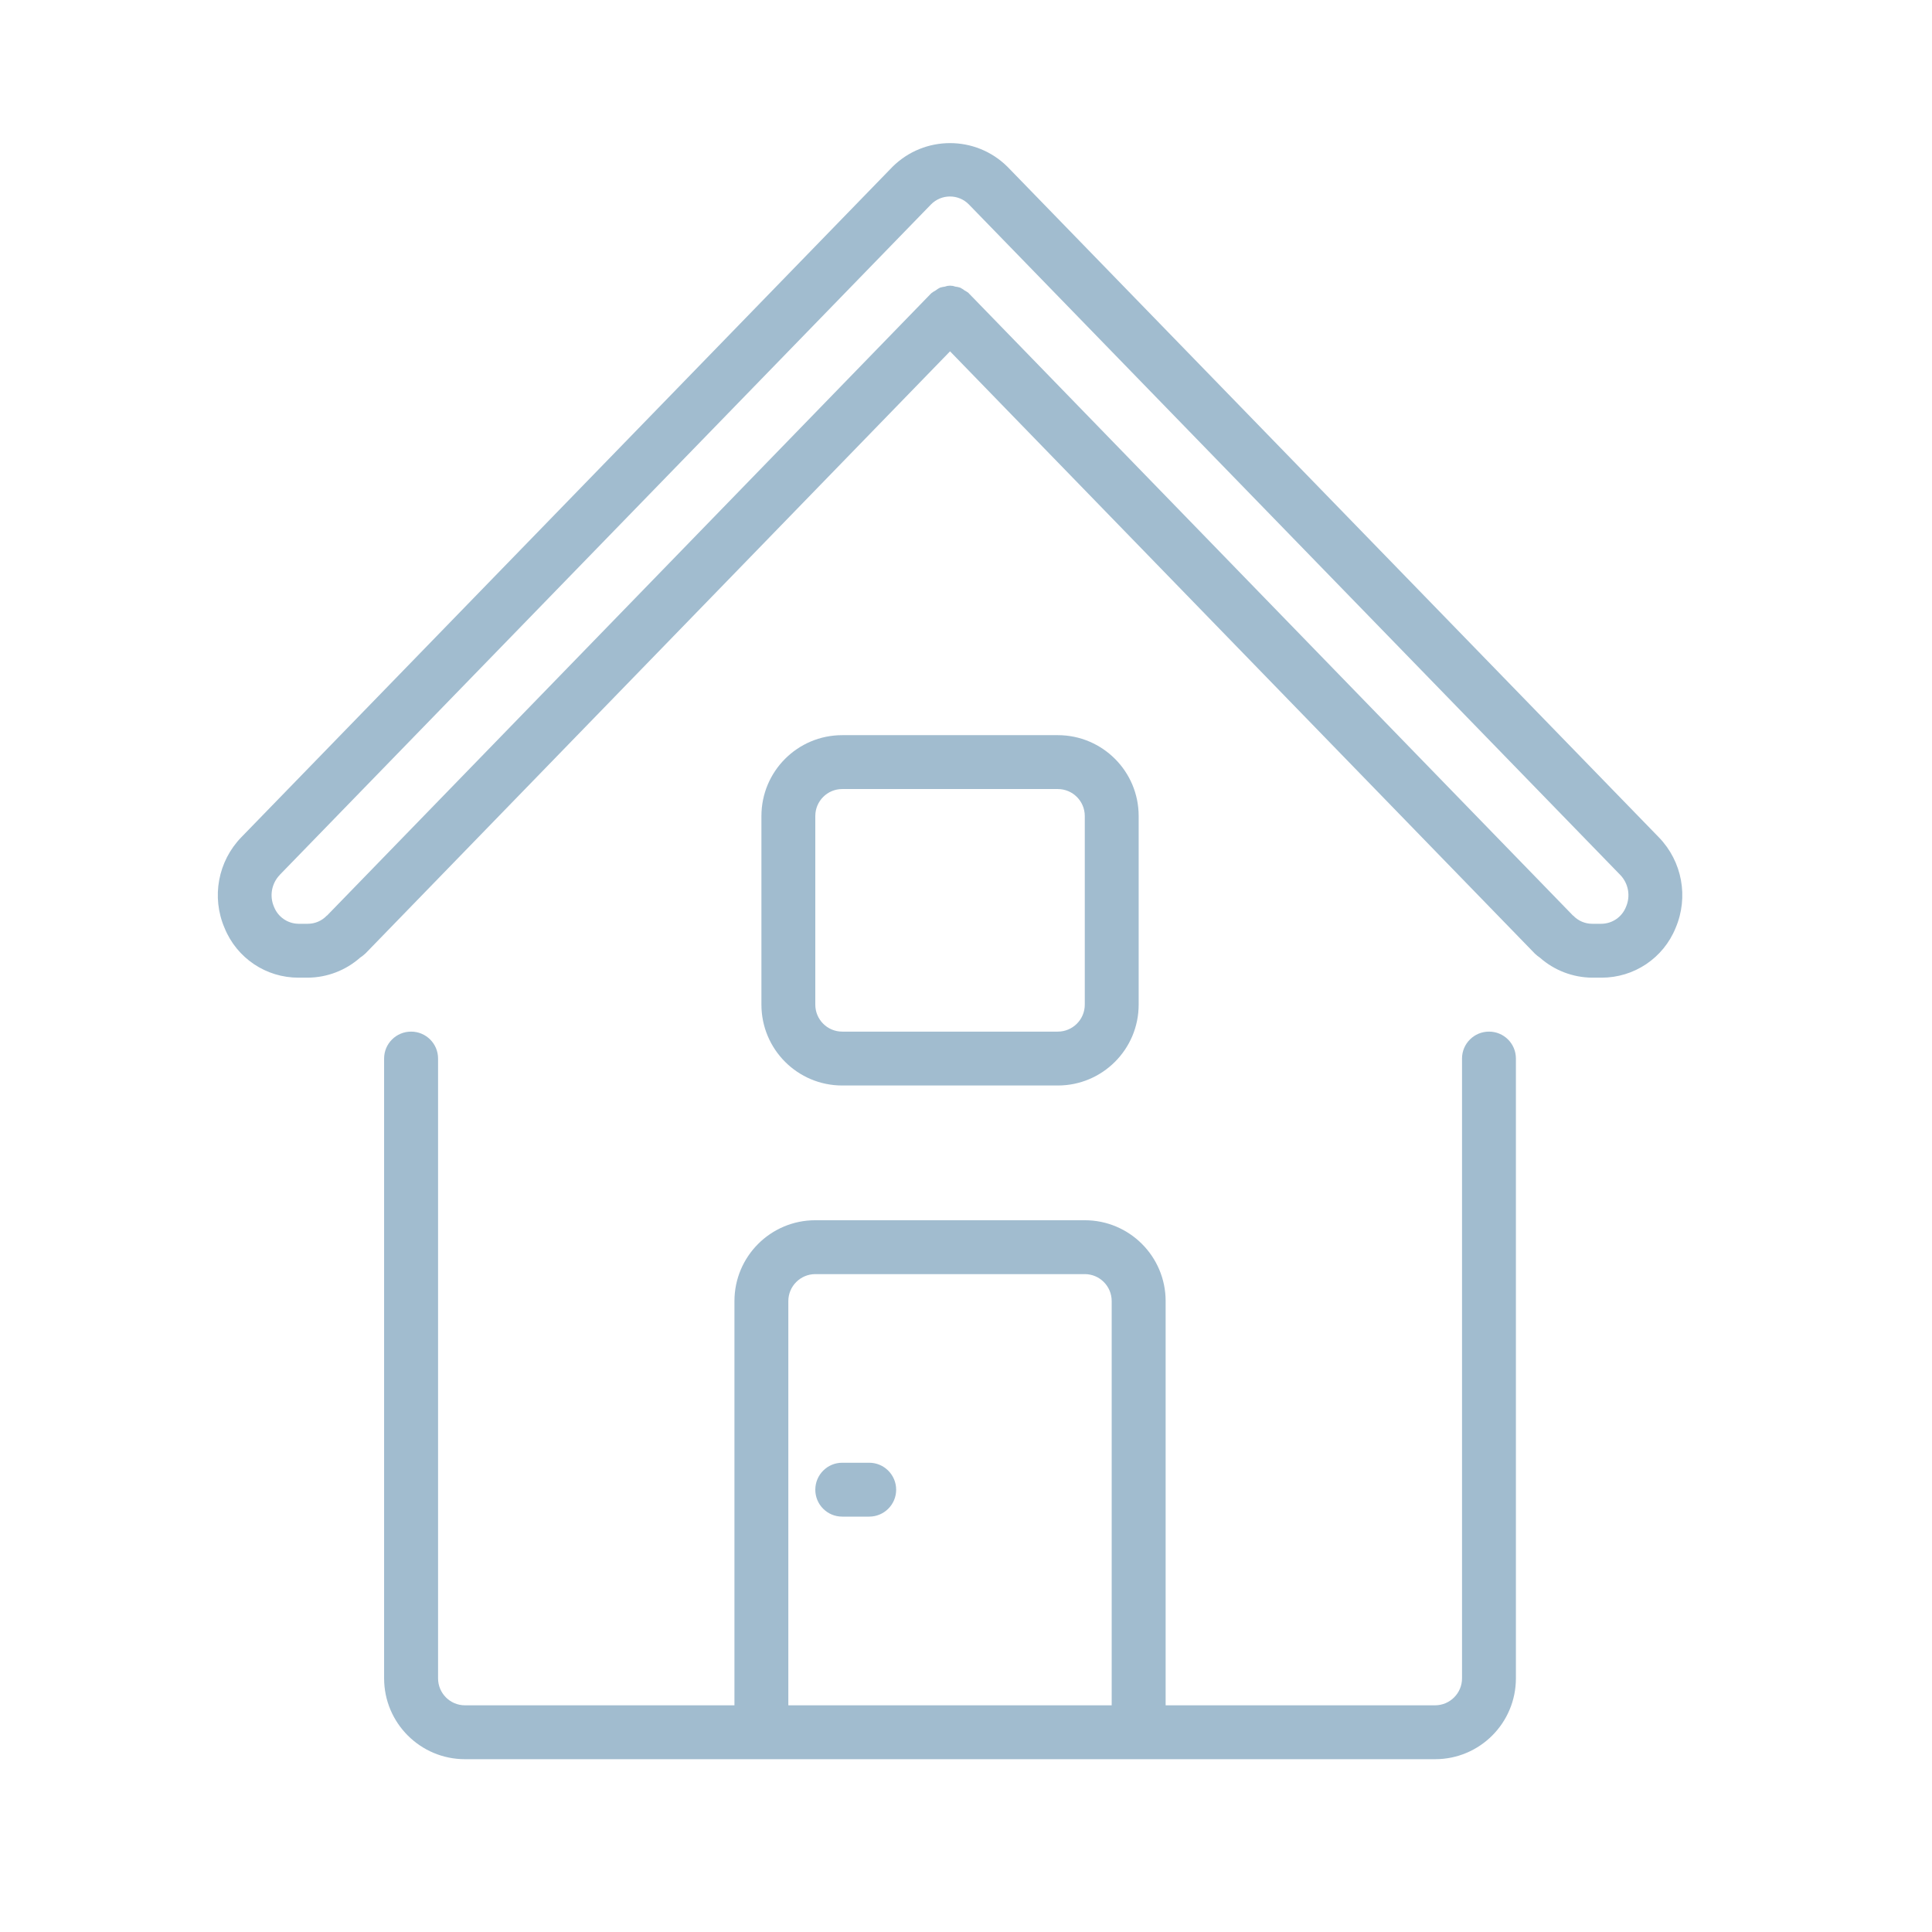 <?xml version="1.0" encoding="UTF-8"?>
<svg width="27px" height="27px" viewBox="0 0 27 27" version="1.1" xmlns="http://www.w3.org/2000/svg" xmlns:xlink="http://www.w3.org/1999/xlink">
    <!-- Generator: Sketch 52.6 (67491) - http://www.bohemiancoding.com/sketch -->
    <title>Atoms/Icon/Amenities/house</title>
    <desc>Created with Sketch.</desc>
    <g id="Atoms/Icon/Amenities/house" stroke="none" stroke-width="1" fill="none" fill-rule="evenodd">
        <path d="M20.809,14.417 C21.017,14.417 21.185,14.585 21.185,14.793 L21.185,23.455 C21.185,24.079 20.68,24.585 20.056,24.585 L6.498,24.585 C5.874,24.585 5.368,24.079 5.368,23.455 L5.368,14.793 C5.368,14.585 5.537,14.417 5.745,14.417 C5.953,14.417 6.122,14.585 6.122,14.793 L6.122,23.455 C6.122,23.663 6.29,23.832 6.498,23.832 L10.264,23.832 L10.264,18.183 C10.264,17.559 10.77,17.053 11.394,17.053 L15.16,17.053 C15.784,17.053 16.29,17.559 16.29,18.183 L16.29,23.832 L20.055,23.832 C20.263,23.832 20.432,23.663 20.432,23.455 L20.432,14.793 C20.432,14.585 20.601,14.417 20.809,14.417 Z M15.536,23.832 L15.536,18.183 C15.536,17.975 15.368,17.806 15.16,17.806 L11.394,17.806 C11.186,17.806 11.017,17.975 11.017,18.183 L11.017,23.832 L15.536,23.832 Z M23.182,11.701 C23.509,12.037 23.601,12.537 23.417,12.968 C23.246,13.39 22.835,13.665 22.379,13.663 L22.251,13.663 C21.982,13.661 21.723,13.562 21.521,13.384 C21.496,13.367 21.473,13.349 21.451,13.328 L13.277,4.91 L5.109,13.323 C5.086,13.345 5.06,13.365 5.033,13.383 C4.832,13.561 4.572,13.661 4.303,13.663 L4.174,13.663 C3.719,13.665 3.309,13.39 3.138,12.968 C2.953,12.537 3.046,12.037 3.372,11.701 L12.474,2.33 C12.919,1.89 13.635,1.89 14.079,2.33 L23.182,11.701 Z M22.723,12.675 C22.79,12.523 22.758,12.345 22.642,12.226 L13.538,2.855 C13.469,2.785 13.374,2.746 13.276,2.746 C13.177,2.746 13.083,2.785 13.013,2.855 L3.91,12.226 L3.911,12.226 C3.795,12.345 3.763,12.523 3.83,12.675 C3.886,12.816 4.022,12.909 4.174,12.91 L4.302,12.91 C4.402,12.91 4.497,12.869 4.566,12.797 C4.568,12.794 4.572,12.793 4.576,12.791 C4.579,12.788 4.58,12.784 4.584,12.781 L13.008,4.105 L13.012,4.102 L13.015,4.098 C13.034,4.083 13.053,4.071 13.074,4.06 C13.093,4.045 13.114,4.031 13.137,4.02 C13.16,4.013 13.184,4.008 13.208,4.005 C13.253,3.988 13.303,3.988 13.348,4.005 C13.372,4.007 13.396,4.013 13.419,4.02 C13.441,4.031 13.462,4.045 13.482,4.06 C13.503,4.071 13.522,4.083 13.54,4.098 L13.542,4.104 L13.547,4.107 L21.969,12.781 C21.972,12.784 21.975,12.788 21.978,12.791 C21.98,12.794 21.984,12.794 21.987,12.797 C22.056,12.869 22.151,12.91 22.251,12.91 L22.379,12.91 C22.531,12.909 22.667,12.816 22.723,12.675 Z M14.783,15.17 L11.77,15.17 C11.146,15.17 10.641,14.664 10.641,14.04 L10.641,11.404 C10.641,10.78 11.146,10.274 11.77,10.274 L14.783,10.274 C15.407,10.274 15.913,10.78 15.913,11.404 L15.913,14.04 C15.913,14.664 15.407,15.17 14.783,15.17 Z M11.394,14.04 C11.394,14.248 11.562,14.417 11.77,14.417 L14.783,14.417 C14.991,14.417 15.16,14.248 15.16,14.04 L15.16,11.404 C15.16,11.196 14.991,11.027 14.783,11.027 L11.77,11.027 C11.562,11.027 11.394,11.196 11.394,11.404 L11.394,14.04 Z M12.147,20.442 C12.355,20.442 12.524,20.611 12.524,20.819 C12.524,21.027 12.355,21.195 12.147,21.195 L11.77,21.195 C11.562,21.195 11.394,21.027 11.394,20.819 C11.394,20.611 11.562,20.442 11.77,20.442 L12.147,20.442 Z" id="Combined-Shape" fill="#A1BCCF"></path>
    </g>
</svg>